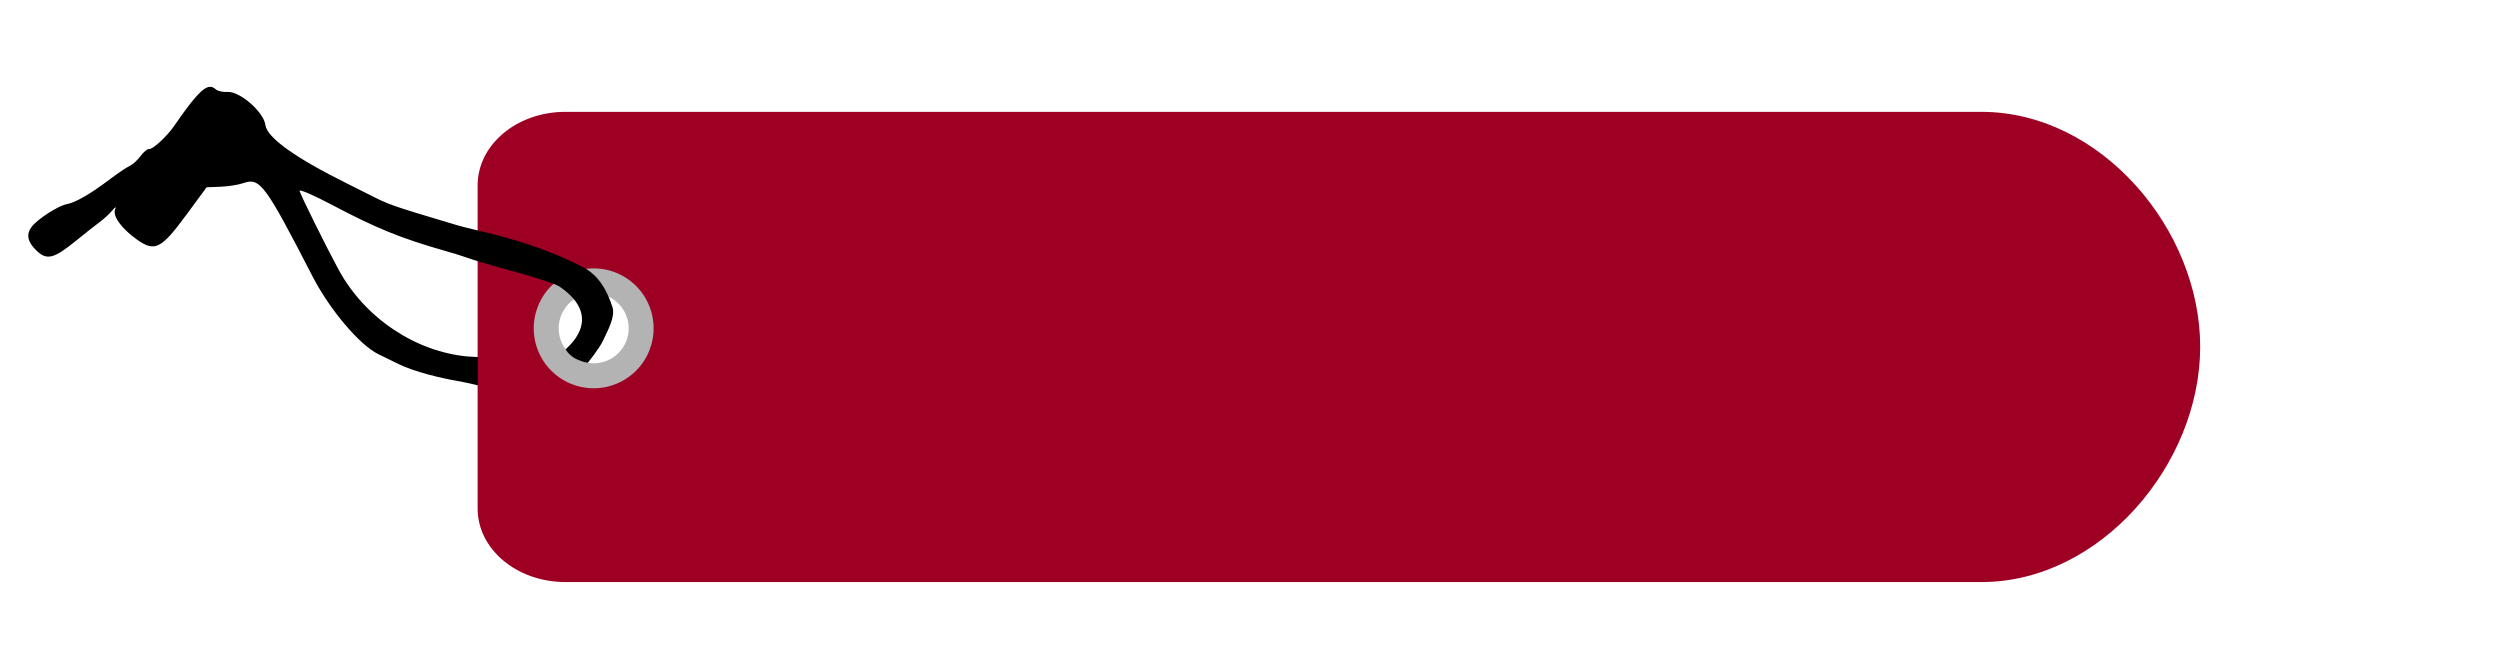 <?xml version="1.0" encoding="UTF-8" standalone="no"?>
<svg
   xmlns:dc="http://purl.org/dc/elements/1.1/"
   xmlns:cc="http://creativecommons.org/ns#"
   xmlns:rdf="http://www.w3.org/1999/02/22-rdf-syntax-ns#"
   xmlns:svg="http://www.w3.org/2000/svg"
   xmlns="http://www.w3.org/2000/svg"
   xmlns:sodipodi="http://sodipodi.sourceforge.net/DTD/sodipodi-0.dtd"
   xmlns:inkscape="http://www.inkscape.org/namespaces/inkscape"
   width="227mm"
   height="61mm"
   viewBox="0 0 227 61"
   version="1.1"
   id="svg8"
   sodipodi:docname="бирка- лейбл  6.svg"
   inkscape:version="1.0.2 (e86c870879, 2021-01-15, custom)">
  <defs
     id="defs2">
    <inkscape:path-effect
       effect="bspline"
       id="path-effect986"
       is_visible="true"
       lpeversion="1"
       weight="33.333"
       steps="2"
       helper_size="0"
       apply_no_weight="true"
       apply_with_weight="true"
       only_selected="false" />
    <filter
       style="color-interpolation-filters:sRGB"
       inkscape:label="Drop Shadow"
       id="filter1223">
      <feFlood
         flood-opacity="1"
         flood-color="rgb(124,50,0)"
         result="flood"
         id="feFlood1213" />
      <feComposite
         in="flood"
         in2="SourceGraphic"
         operator="in"
         result="composite1"
         id="feComposite1215" />
      <feGaussianBlur
         in="composite1"
         stdDeviation="1"
         result="blur"
         id="feGaussianBlur1217" />
      <feOffset
         dx="0"
         dy="0"
         result="offset"
         id="feOffset1219" />
      <feComposite
         in="SourceGraphic"
         in2="offset"
         operator="over"
         result="composite2"
         id="feComposite1221" />
    </filter>
    <filter
       style="color-interpolation-filters:sRGB"
       inkscape:label="Drop Shadow"
       id="filter1223-8">
      <feFlood
         flood-opacity="1"
         flood-color="rgb(124,50,0)"
         result="flood"
         id="feFlood1213-5" />
      <feComposite
         in="flood"
         in2="SourceGraphic"
         operator="in"
         result="composite1"
         id="feComposite1215-8" />
      <feGaussianBlur
         in="composite1"
         stdDeviation="1"
         result="blur"
         id="feGaussianBlur1217-4" />
      <feOffset
         dx="0"
         dy="0"
         result="offset"
         id="feOffset1219-1" />
      <feComposite
         in="SourceGraphic"
         in2="offset"
         operator="over"
         result="composite2"
         id="feComposite1221-8" />
    </filter>
  </defs>
  <sodipodi:namedview
     id="base"
     pagecolor="#ffffff"
     bordercolor="#666666"
     borderopacity="1.0"
     inkscape:pageopacity="0.0"
     inkscape:pageshadow="2"
     inkscape:zoom="2.3682364"
     inkscape:cx="302.97235"
     inkscape:cy="133.90657"
     inkscape:document-units="mm"
     inkscape:current-layer="layer3"
     inkscape:document-rotation="0"
     showgrid="false"
     inkscape:window-width="1609"
     inkscape:window-height="955"
     inkscape:window-x="295"
     inkscape:window-y="46"
     inkscape:window-maximized="0"
     inkscape:snap-bbox="true"
     inkscape:object-paths="true"
     inkscape:snap-intersection-paths="true"
     inkscape:snap-smooth-nodes="true"
     inkscape:snap-midpoints="true"
     inkscape:snap-object-midpoints="true"
     inkscape:snap-center="true"
     inkscape:snap-text-baseline="true"
     inkscape:bbox-nodes="true"
     inkscape:snap-bbox-edge-midpoints="true"
     inkscape:snap-bbox-midpoints="true"
     inkscape:bbox-paths="true"
     inkscape:snap-global="false" />
  <g
     inkscape:groupmode="layer"
     id="layer2"
     inkscape:label="Слой 2" />
  <g
     inkscape:groupmode="layer"
     id="layer3"
     inkscape:label="Слой 3"
     style="display:inline">
    <g
       id="g874"
       transform="translate(0.135,0.014)">
      <g
         id="layer2-0"
         inkscape:label="Слой 2">
        <path
           id="rect947-9"
           style="fill:#9e0024;fill-opacity:1;stroke-width:1.965;stroke-linecap:round;stroke-linejoin:round;stroke-dashoffset:10.809"
           d="m 51.214,10.141 c -4.422,0 -7.981,2.98 -7.981,6.682 v 29.334 c 0,3.702 3.559,6.681 7.981,6.681 h 128.568 c 10.791,0 19.848,-10.674 19.86,-21.348 0.012,-10.674 -9.022,-21.348 -19.86,-21.348 z m 1.852,16.714 c 0.281,-0.002 1.267,-1.141 1.924,-0.754 0.657,0.387 2.72,1.783 2.335,3.121 l -0.532,2.855 c -0.583,1.287 -3.164,2.06 -4.719,1.613 -1.555,-0.447 -2.694,-3.45 -2.209,-4.765 0.391,-1.061 1.262,-2.061 2.588,-2.07 z"
           sodipodi:nodetypes="sssscscsczcccccc" />
      </g>
      <g
         id="layer3-5"
         inkscape:label="круг"
         style="display:inline">
        <path
           id="path842"
           style="fill:none;stroke:#b3b3b3;stroke-width:2.265;stroke-linecap:round;stroke-linejoin:round;stroke-miterlimit:4;stroke-dasharray:none;stroke-dashoffset:10.809;stroke-opacity:1"
           d="m 57.8,31.326 a 4.308,4.309 0 0 1 -5.484,2.528 4.308,4.309 0 0 1 -2.626,-5.438 4.308,4.309 0 0 1 5.39,-2.723 4.308,4.309 0 0 1 2.819,5.34" />
      </g>
      <g
         inkscape:label="Слой 1"
         id="layer1-5"
         style="display:inline">
        <path
           id="path945-0"
           style="fill:#000000;stroke-width:1"
           d="m 18.905,7.869 c -0.629,0.05 -1.505,1.054 -3.199,3.513 -0.68,0.988 -1.976,2.19 -2.304,2.138 -0.151,-0.024 -0.499,0.262 -0.774,0.635 -0.275,0.373 -0.719,0.777 -0.987,0.897 -0.267,0.12 -1.053,0.648 -1.746,1.172 -1.795,1.359 -3.165,2.154 -3.965,2.3 -0.786,0.144 -2.674,1.364 -3.199,2.067 -0.516,0.691 -0.362,1.39 0.482,2.183 0.92,0.864 1.564,0.694 3.57,-0.942 0.786,-0.641 1.749,-1.401 2.141,-1.689 0.392,-0.288 0.908,-0.765 1.147,-1.06 0.267,-0.329 0.362,-0.359 0.246,-0.077 -0.244,0.594 0.585,1.737 1.977,2.727 1.628,1.158 2.198,0.872 4.495,-2.247 l 1.837,-2.494 1.265,-0.05 c 0.696,-0.027 1.626,-0.175 2.067,-0.328 1.516,-0.527 1.961,0.074 6.306,8.507 1.54,2.989 4.278,6.217 5.957,7.024 0.456,0.219 1.283,0.624 1.837,0.899 1.395,0.694 3.839,1.277 5.263,1.519 0.515,0.087 1.246,0.245 1.94,0.412 v -2.569 c -0.299,-0.013 -0.652,-0.028 -0.87,-0.046 -4.753,-0.407 -9.373,-3.476 -11.755,-7.842 -1.071,-1.962 -3.428,-6.712 -3.571,-7.194 -0.057,-0.192 1.279,0.382 2.969,1.277 3.971,2.102 6.287,3.043 10.251,4.166 1.772,0.502 2.165,0.705 3.256,1.031 1.131,0.338 2.601,0.73 3.409,0.957 2.139,0.602 3.429,1.052 3.729,1.258 4.25,2.909 0.51,5.65 0.541,5.7 0.444,0.721 1.11,0.947 1.446,1.072 0.336,0.124 0.567,0.148 0.567,0.148 0,0 1.037,-1.272 1.382,-2.008 0.45,-0.961 1.143,-2.191 0.857,-3.066 C 55.011,26.444 54.279,24.993 52.763,24.222 50.226,22.932 47.864,22.098 44.907,21.32 43.872,21.048 42.082,20.647 41.383,20.438 35.214,18.596 35.272,18.616 33.182,17.555 32.7,17.31 31.909,16.912 31.423,16.672 c -4.748,-2.353 -7.314,-4.188 -7.458,-5.333 -0.149,-1.18 -2.328,-3.082 -3.443,-3.005 -0.421,0.029 -0.908,-0.082 -1.083,-0.247 -0.13,-0.122 -0.265,-0.197 -0.412,-0.215 -0.04,-0.005 -0.081,-0.006 -0.122,-0.003 z M 49.747,32.017 v -1.9e-5 z"
           sodipodi:nodetypes="sssscsscsssccccccssssscccssssacssscasssssssssssssss" />
      </g>
      <g
         id="layer4"
         inkscape:label="круг 1"
         style="display:none">
        <circle
           style="display:inline;fill:none;stroke:#b3b3b3;stroke-width:2.265;stroke-linecap:round;stroke-linejoin:round;stroke-miterlimit:4;stroke-dasharray:none;stroke-dashoffset:10.809;stroke-opacity:1"
           id="path842-6"
           sodipodi:type="arc"
           sodipodi:cx="64.116508"
           sodipodi:cy="22.278671"
           sodipodi:rx="4.3084941"
           sodipodi:ry="4.3085012"
           sodipodi:start="0.36239668"
           sodipodi:end="0.29075651"
           sodipodi:arc-type="arc"
           sodipodi:open="true"
           d="m 68.145,23.806 a 4.308,4.309 0 0 1 -5.484,2.528 4.308,4.309 0 0 1 -2.626,-5.438 4.308,4.309 0 0 1 5.39,-2.723 4.308,4.309 0 0 1 2.819,5.34" />
      </g>
    </g>
  </g>
  <g
     inkscape:label="Слой 1"
     inkscape:groupmode="layer"
     id="layer1" />
</svg>
